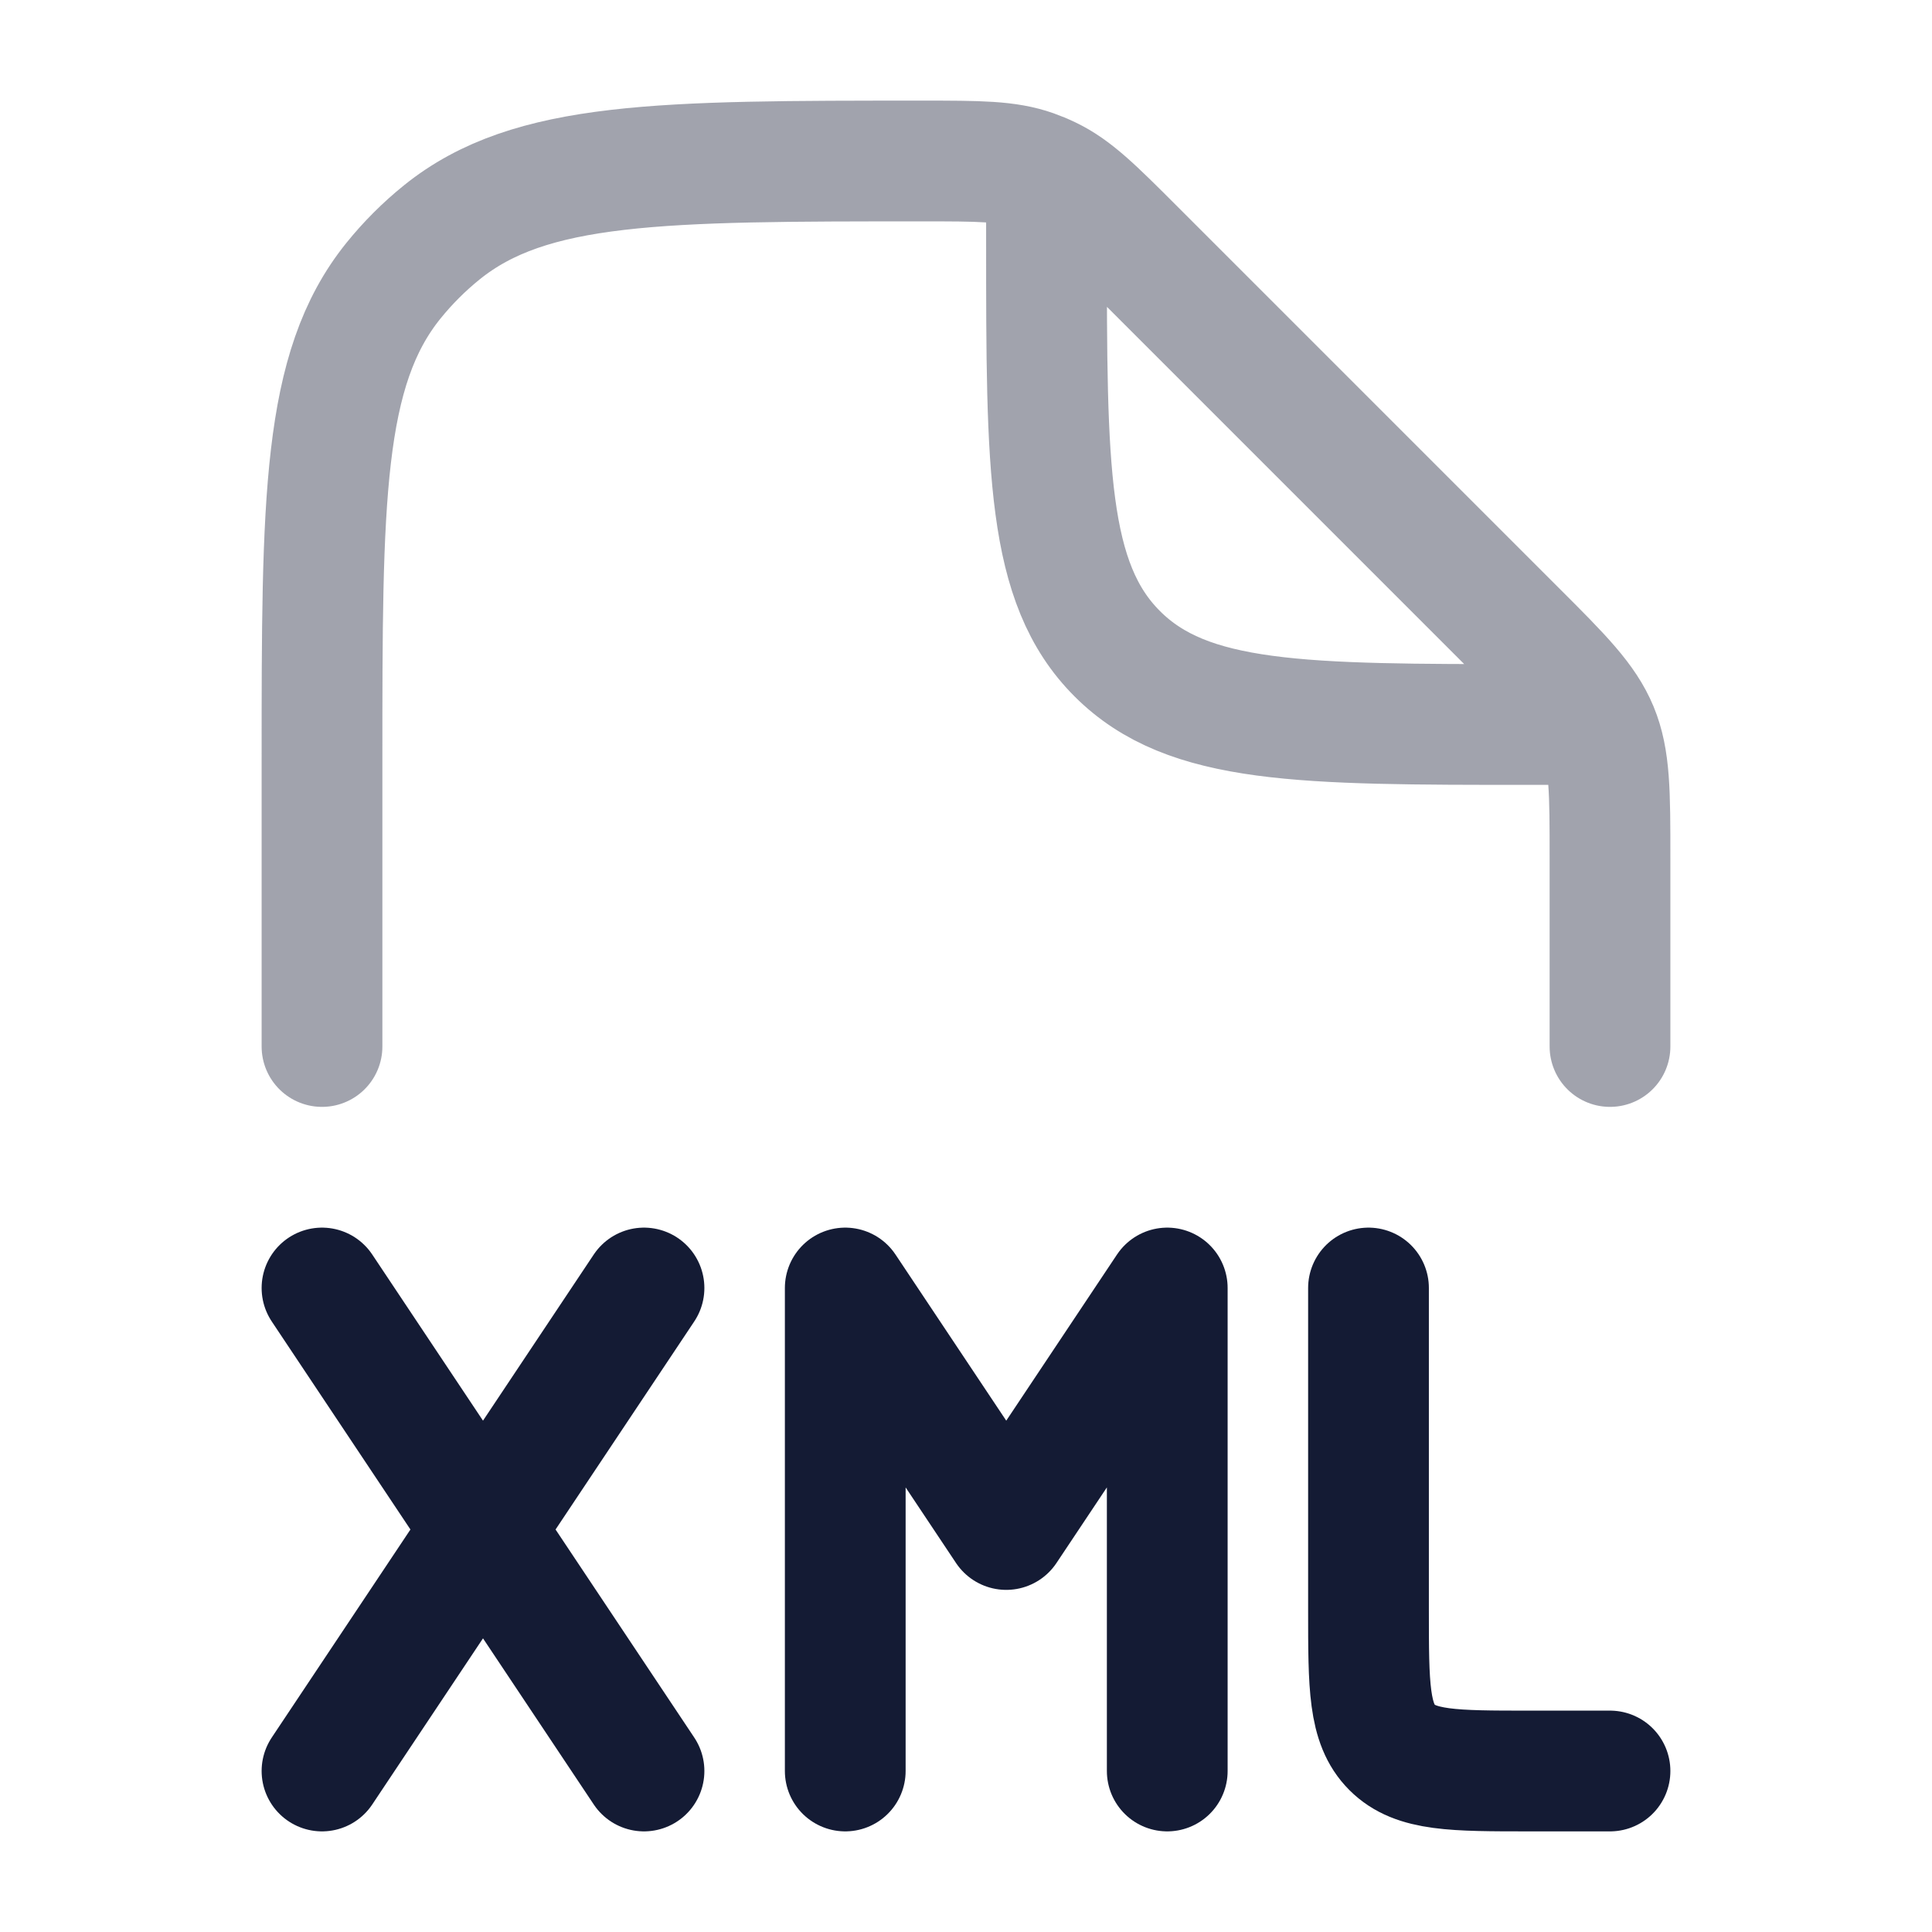 <svg width="24" height="24" viewBox="0 0 24 24" fill="none" xmlns="http://www.w3.org/2000/svg">
<path opacity="0.4" d="M20 13V10.657C20 9.839 20 9.431 19.848 9.063C19.695 8.696 19.407 8.406 18.828 7.828L14.092 3.092C13.593 2.593 13.344 2.344 13.034 2.196C12.97 2.165 12.904 2.138 12.837 2.114C12.514 2 12.161 2 11.456 2C8.211 2 6.588 2 5.489 2.886C5.267 3.065 5.065 3.267 4.886 3.489C4 4.588 4 6.211 4 9.456V13M13 2.5V3C13 5.828 13 7.243 13.879 8.121C14.757 9 16.172 9 19 9H19.5" stroke="#141B34" stroke-width="1.5" stroke-linecap="round" stroke-linejoin="round"/>
<path d="M10.5 22V16L12.5 19L14.5 16V22" stroke="#141B34" stroke-width="1.5" stroke-linecap="round" stroke-linejoin="round"/>
<path d="M17 16V20C17 20.943 17 21.414 17.293 21.707C17.586 22 18.057 22 19 22H20" stroke="#141B34" stroke-width="1.5" stroke-linecap="round" stroke-linejoin="round"/>
<path d="M4 16L6 19M6 19L8 22M6 19L8 16M6 19L4 22" stroke="#141B34" stroke-width="1.5" stroke-linecap="round" stroke-linejoin="round"/>
</svg>
